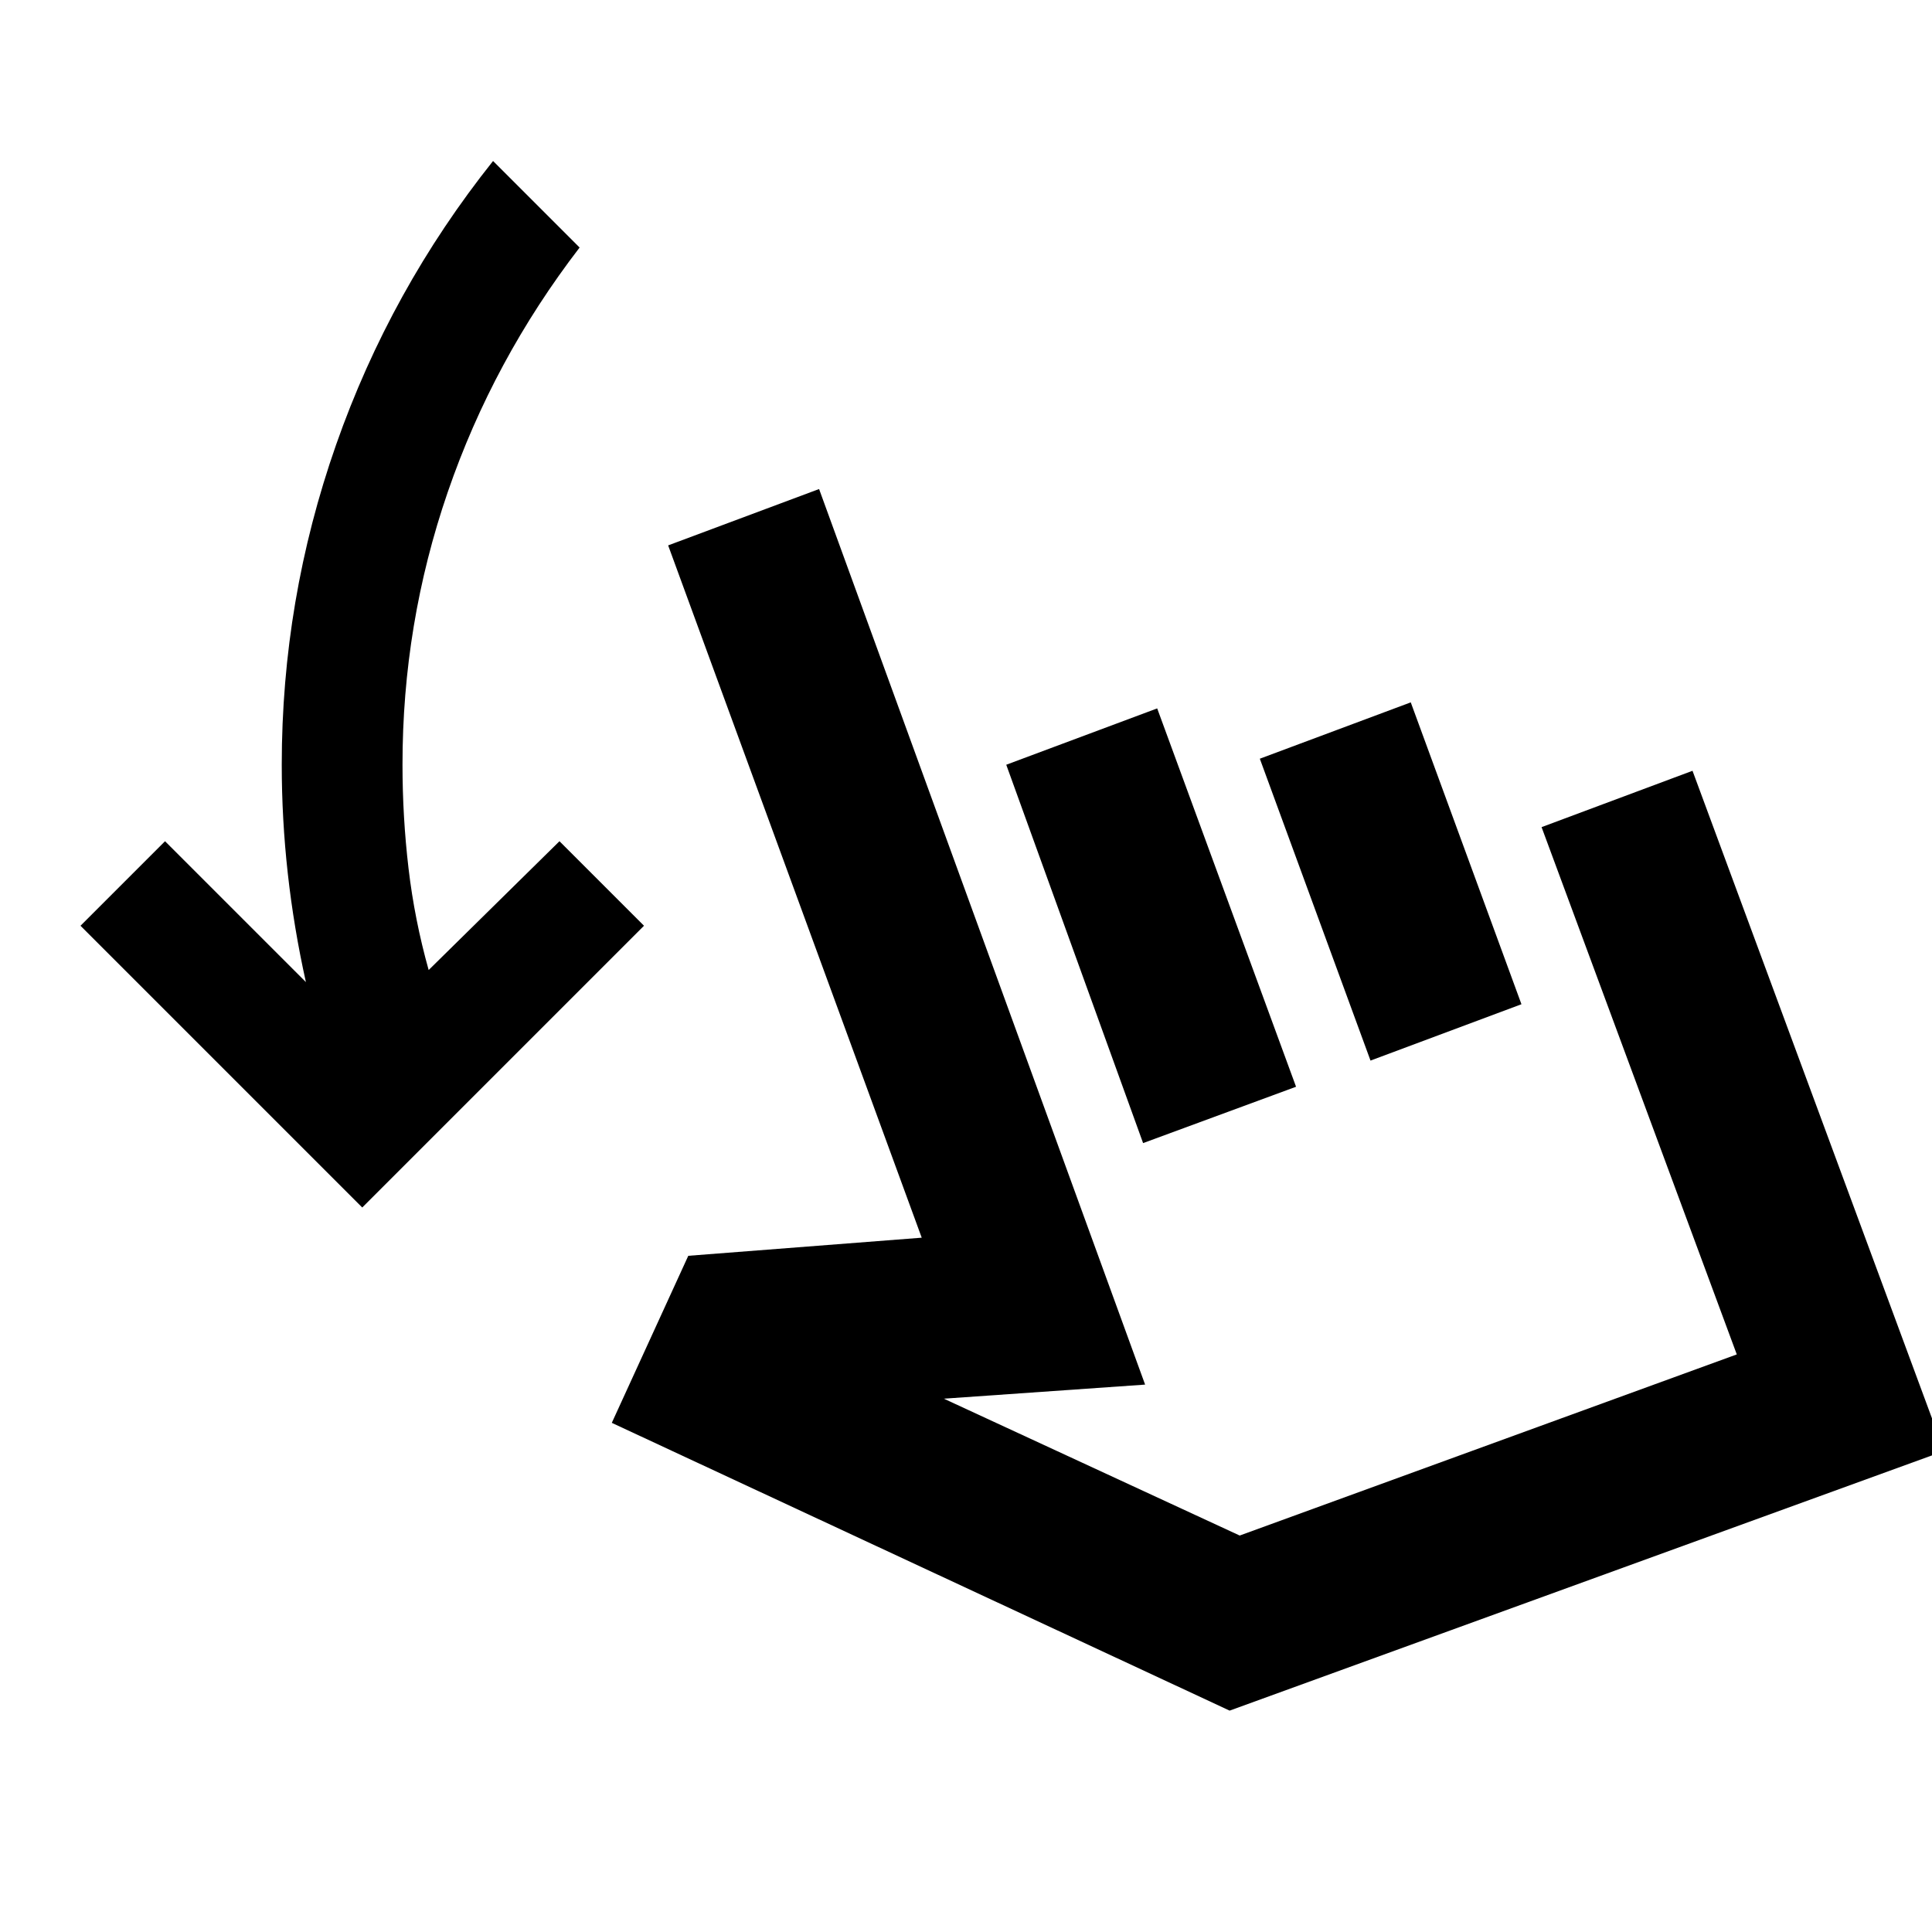 <svg xmlns="http://www.w3.org/2000/svg" viewBox="0 0 24 24" width="24" height="24"><path fill="currentColor" d="M4.5 15L1 11.5l1.05-1.05L3.8 12.2q-.15-.675-.225-1.35T3.5 9.5q0-2.05.675-3.975T6.125 2L7.2 3.075q-1.075 1.4-1.638 3.038T5 9.5q0 .65.075 1.288t.25 1.262l1.625-1.6L8 11.5zm3.1 2.675l.95-2.075l2.9-.225l-3.15-8.6l1.875-.7l4.05 11.125l-2.5.175l3.675 1.7l6.175-2.25l-2.425-6.55l1.875-.7l3.125 8.45l-8.875 3.225zm6.6-3.475l-1.7-4.7l1.875-.7l1.725 4.7zm2.825-1.025l-1.375-3.75l1.875-.7l1.375 3.75zm.125 1.975"/></svg>